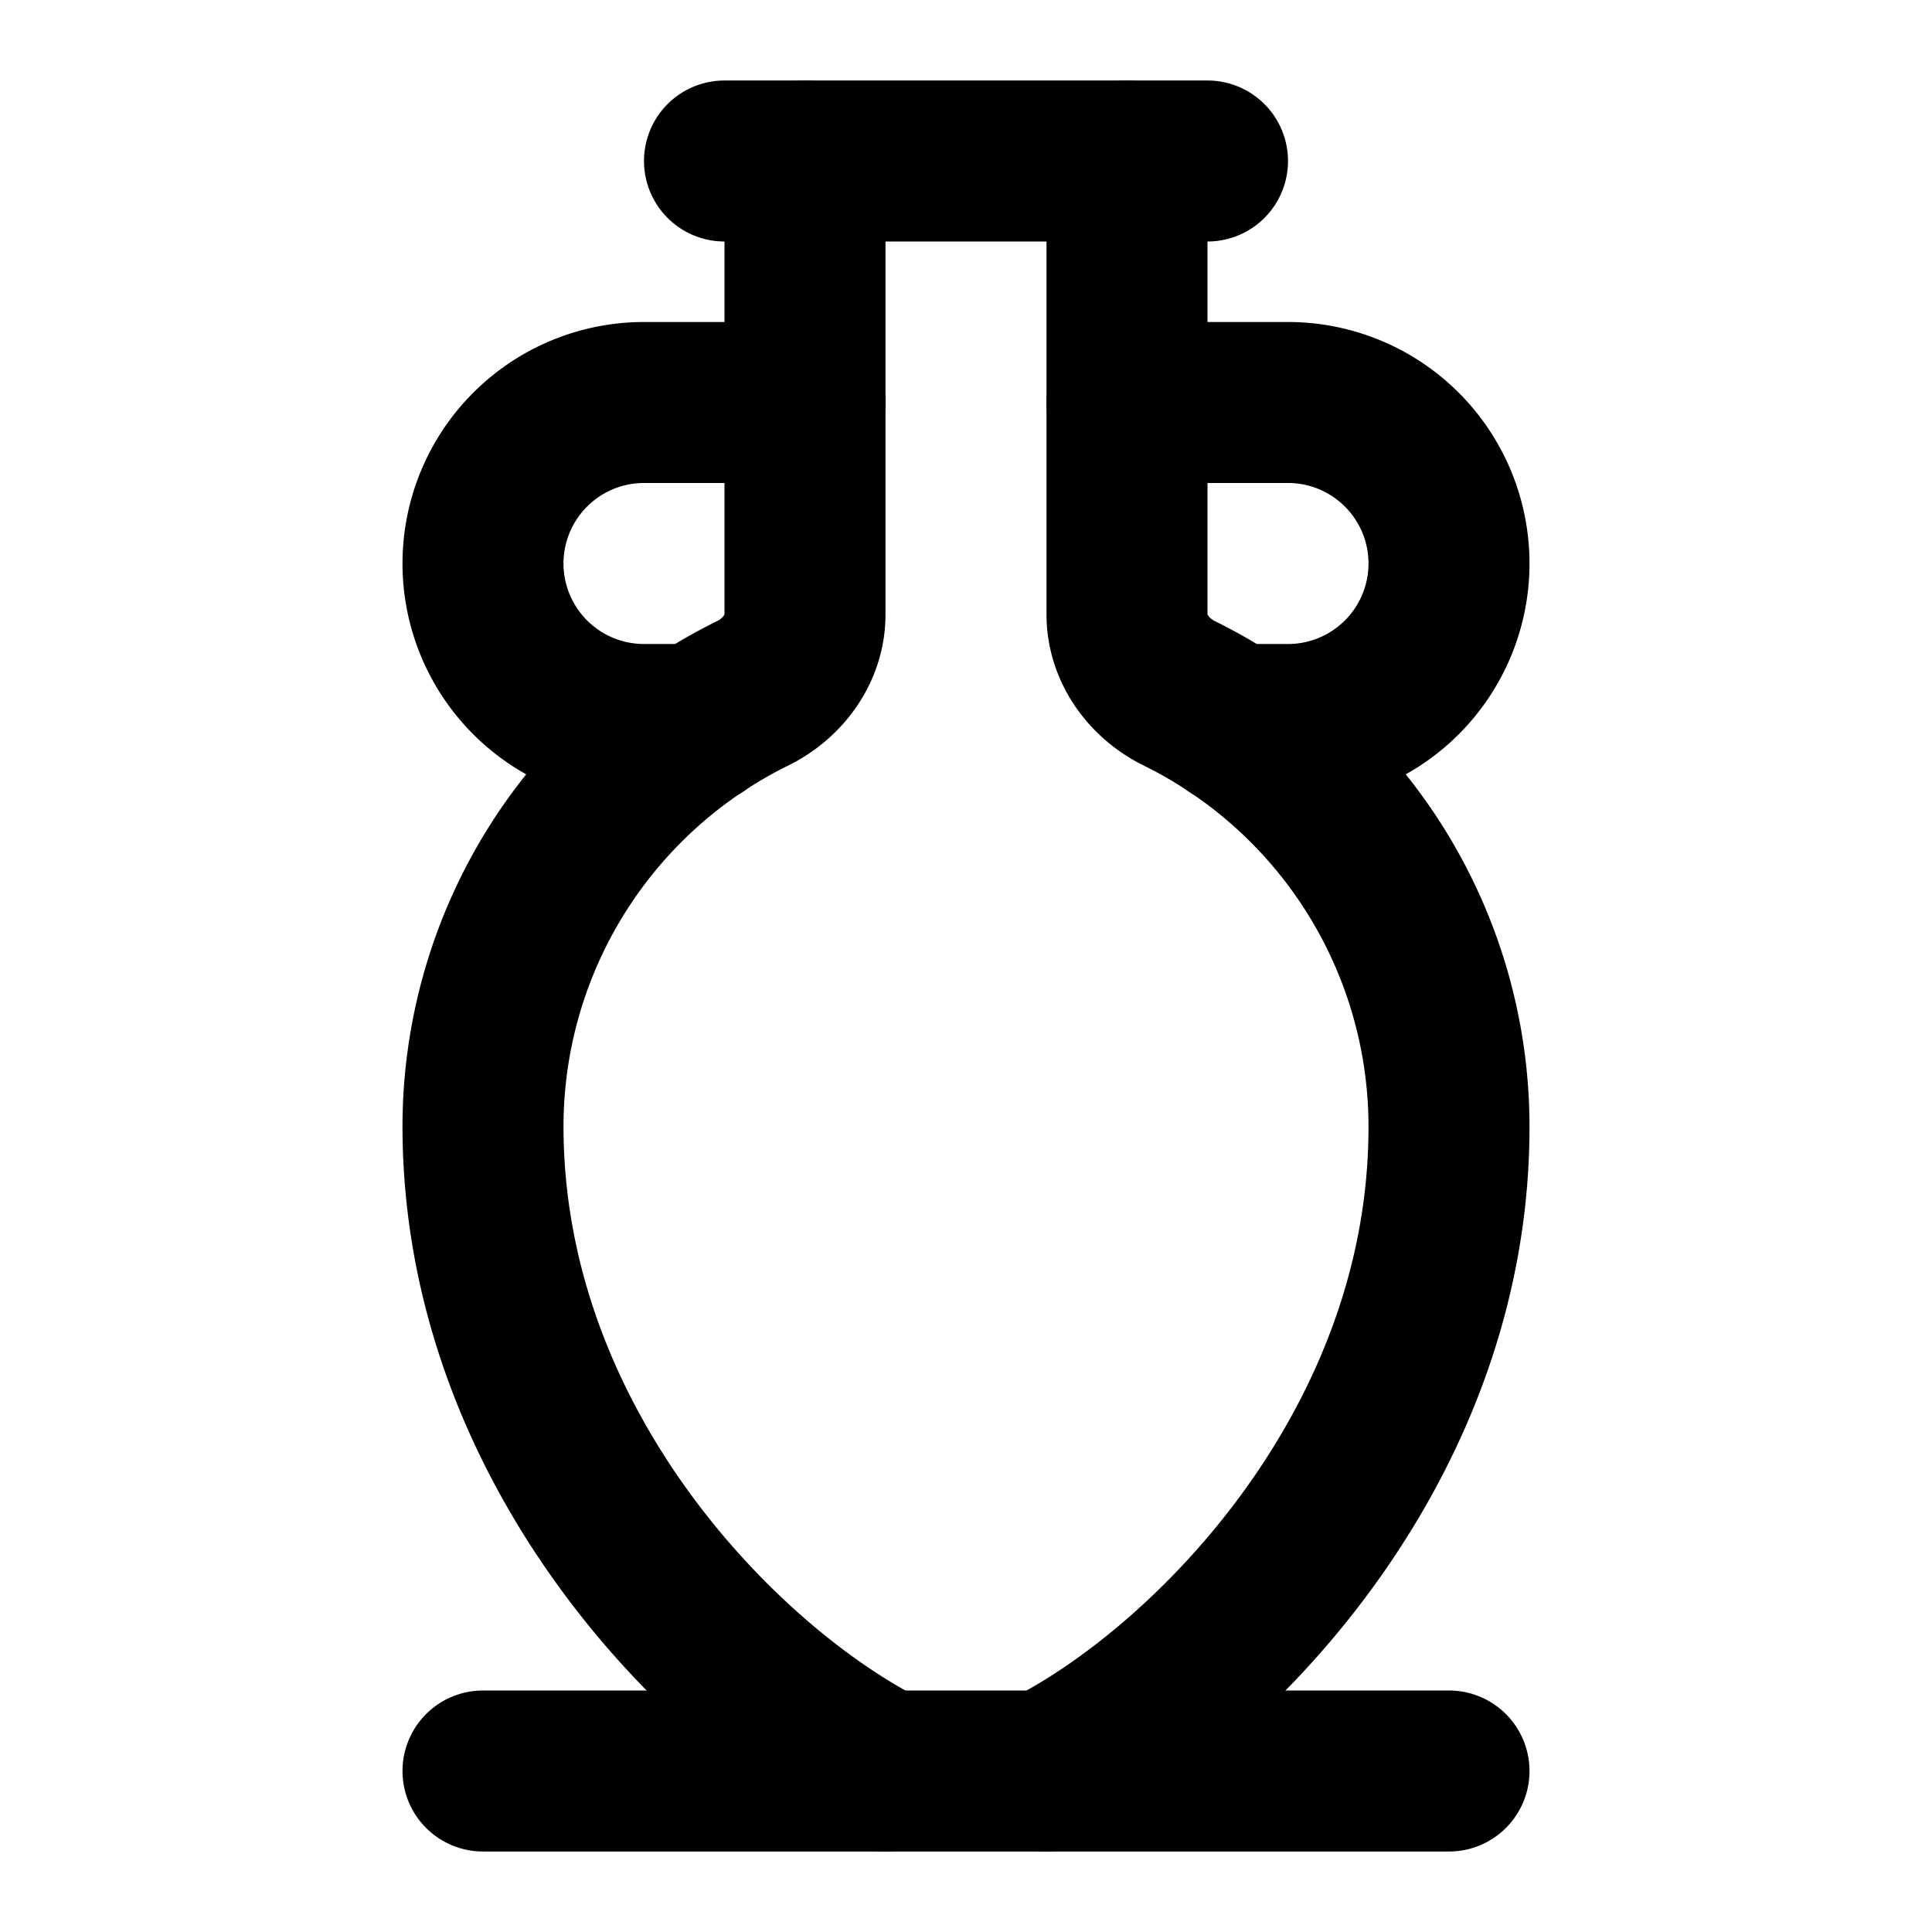<svg class="lucide lucide-amphora" xmlns="http://www.w3.org/2000/svg" viewBox="0 0 24 24" fill="none" stroke="currentColor" stroke-width="2" stroke-linecap="round" stroke-linejoin="round"><path d="M10 2v5.632c0 .424-.272.795-.653.982A6 6 0 006 14c.006 4 3 7 5 8"/><path d="M10 5H8a2 2 0 000 4h.68M14 2v5.632c0 .424.272.795.652.982A6 6 0 0118 14c0 4-3 7-5 8"/><path d="M14 5h2a2 2 0 010 4h-.68M18 22H6M9 2h6"/></svg>